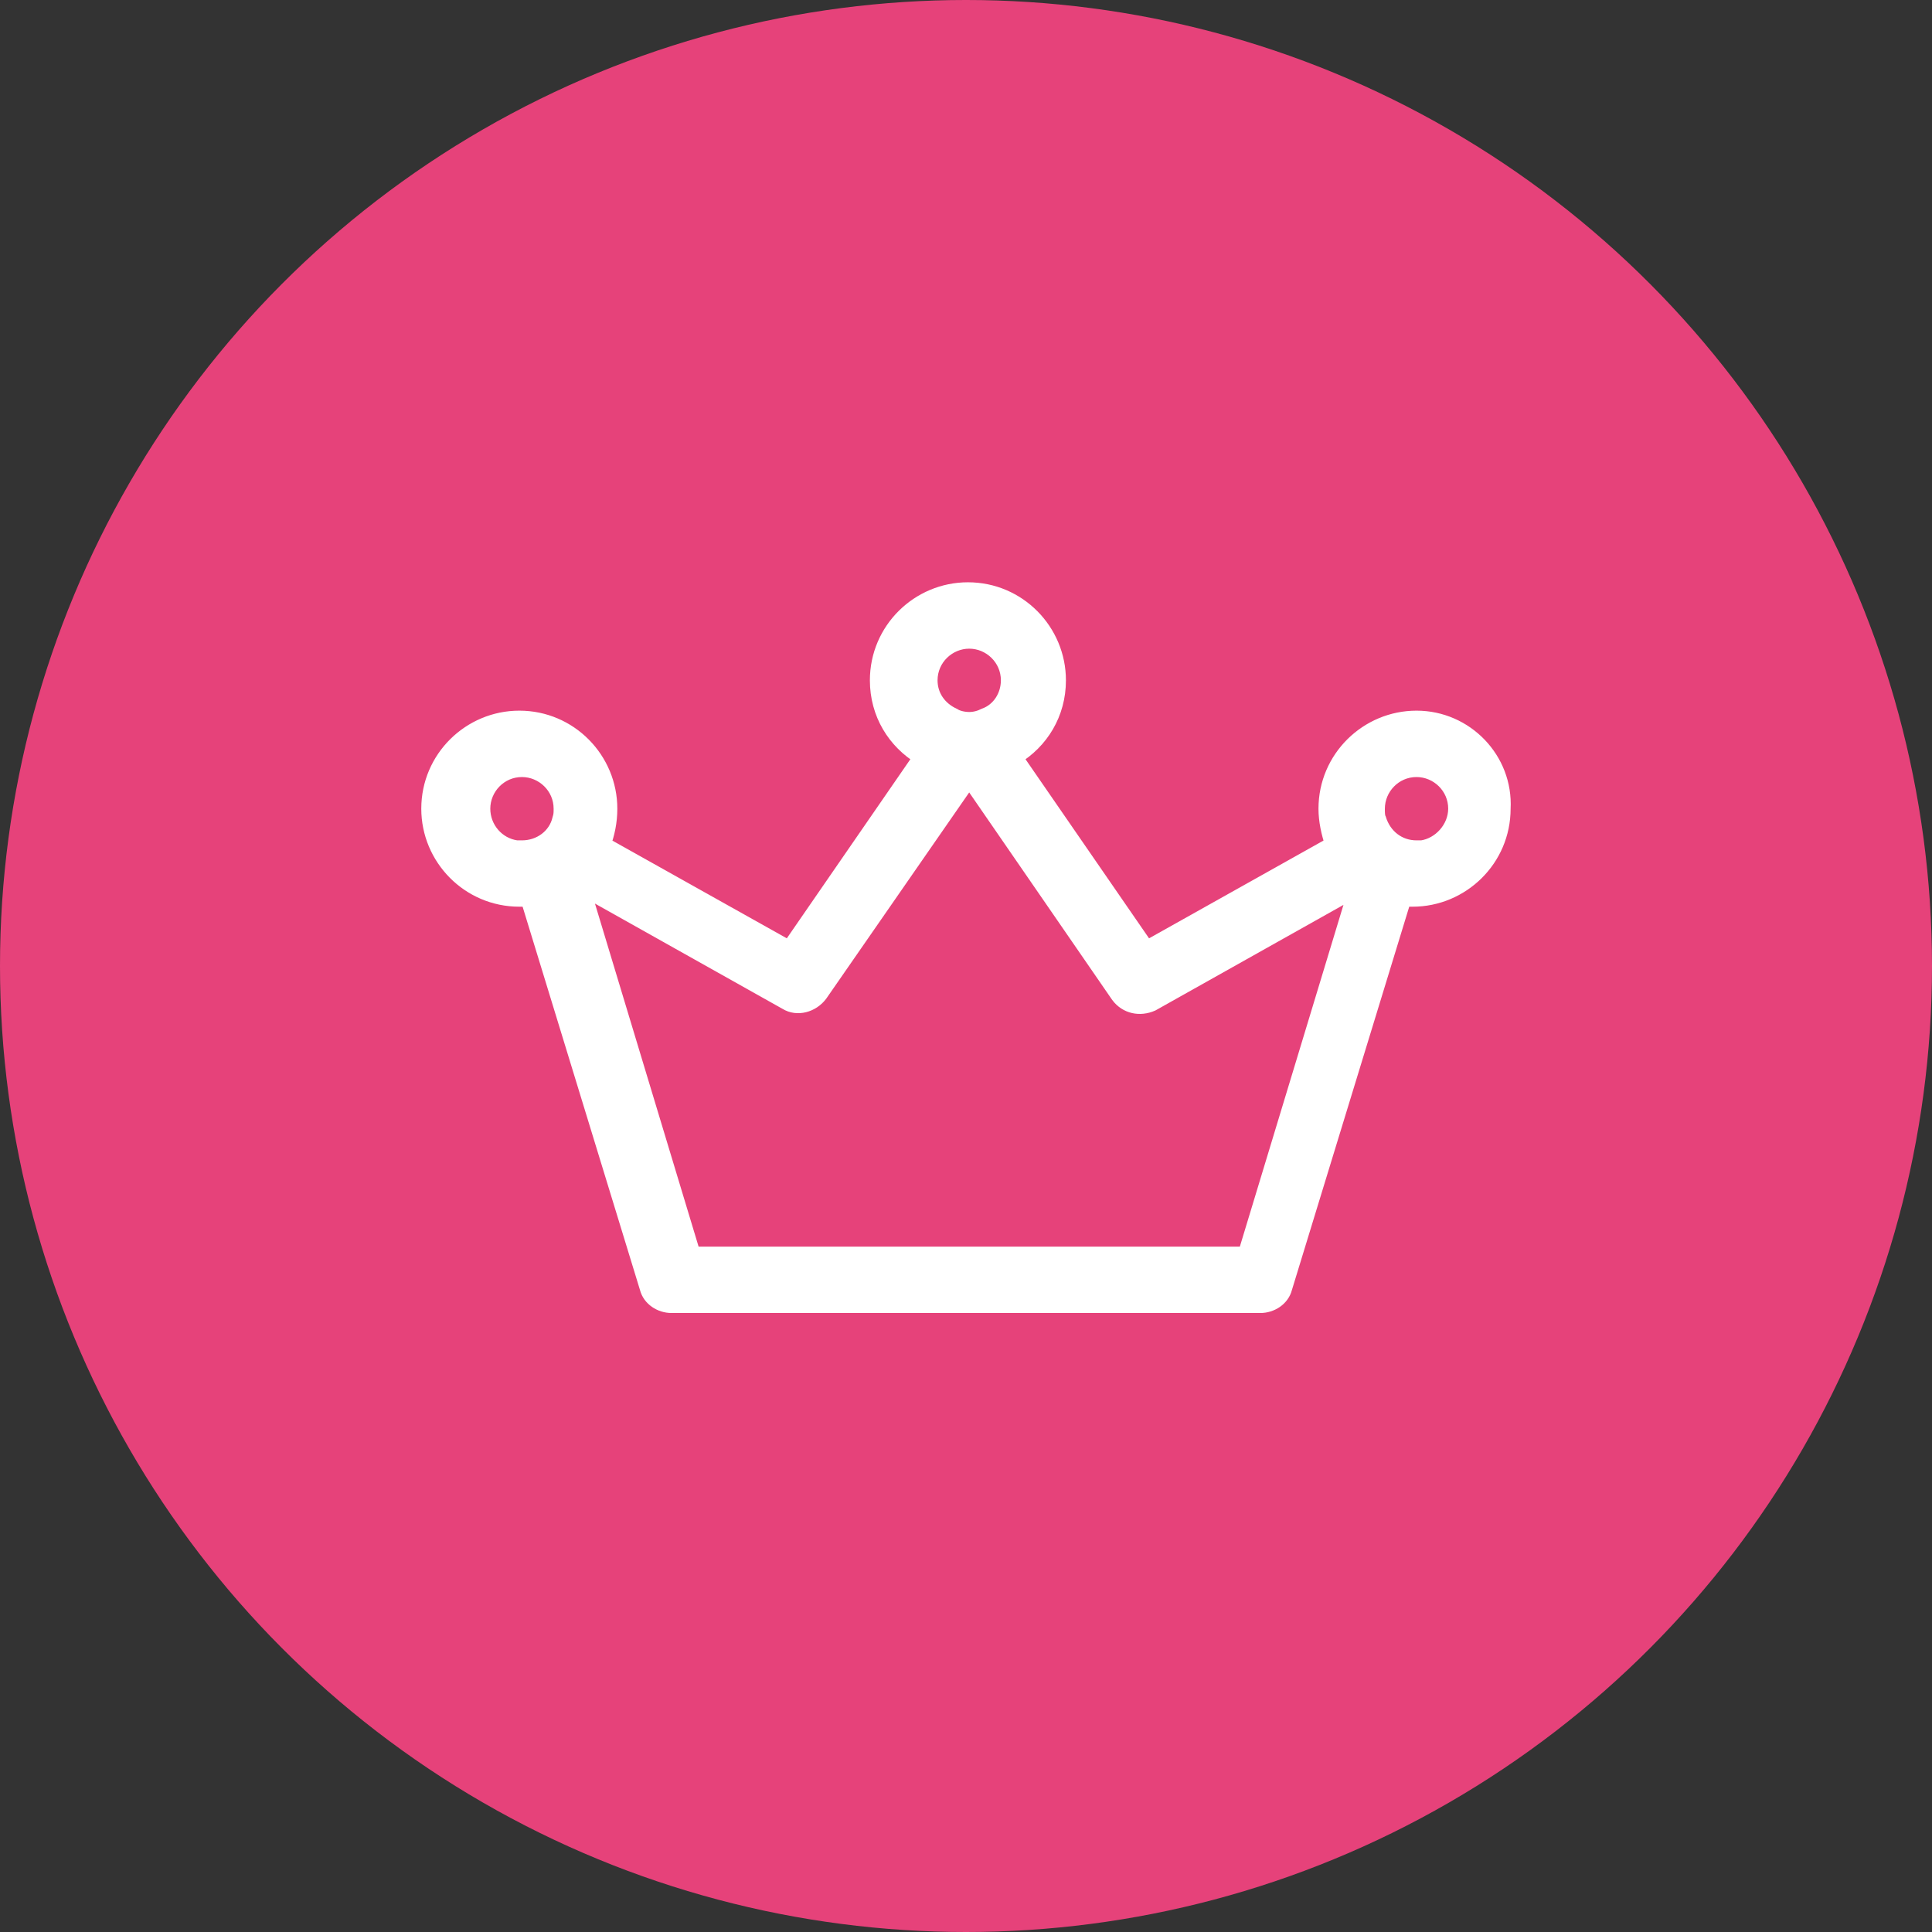<svg width="36" height="36" viewBox="0 0 36 36" fill="none" xmlns="http://www.w3.org/2000/svg">
<rect x="0" y="0" width="36" height="36" fill="#333333" stroke="none"/>
<circle cx="18" cy="18" r="18" fill="#E6427A"/>
<path d="M26.395 13.392C25.483 13.392 24.718 14.132 24.718 15.069C24.718 15.29 24.767 15.512 24.841 15.734L21.365 17.682L18.899 14.107C19.392 13.811 19.712 13.293 19.712 12.677C19.712 11.764 18.973 11 18.036 11C17.123 11 16.359 11.74 16.359 12.677C16.359 13.293 16.68 13.811 17.173 14.107L14.707 17.682L11.23 15.734C11.304 15.537 11.353 15.315 11.353 15.069C11.353 14.156 10.614 13.392 9.677 13.392C8.764 13.392 8 14.132 8 15.069C8 15.981 8.74 16.745 9.677 16.745H9.849L12.069 23.995C12.118 24.192 12.315 24.316 12.512 24.316H23.485C23.683 24.316 23.88 24.192 23.929 23.995L26.148 16.745H26.321C27.233 16.745 27.998 16.006 27.998 15.069C28.047 14.156 27.307 13.392 26.395 13.392H26.395ZM26.493 15.809H26.395C26.05 15.809 25.778 15.587 25.68 15.266C25.655 15.217 25.655 15.143 25.655 15.069C25.655 14.674 25.976 14.329 26.395 14.329C26.79 14.329 27.135 14.65 27.135 15.069C27.134 15.439 26.839 15.759 26.493 15.809L26.493 15.809ZM18.06 11.937C18.455 11.937 18.8 12.258 18.8 12.677C18.8 12.973 18.627 13.244 18.356 13.343C18.258 13.392 18.159 13.417 18.06 13.417C17.962 13.417 17.838 13.392 17.765 13.343C17.493 13.219 17.32 12.973 17.32 12.677C17.32 12.258 17.666 11.937 18.06 11.937H18.06ZM9.627 15.809C9.257 15.759 8.986 15.439 8.986 15.069C8.986 14.674 9.306 14.329 9.726 14.329C10.12 14.329 10.466 14.65 10.466 15.069C10.466 15.143 10.466 15.192 10.441 15.266C10.367 15.587 10.071 15.809 9.726 15.809H9.627L9.627 15.809ZM23.214 23.379H12.906L10.835 16.524L14.657 18.669C14.855 18.792 15.126 18.718 15.274 18.521L18.06 14.502L20.847 18.546C20.994 18.743 21.241 18.792 21.463 18.694L25.285 16.548L23.214 23.379Z" fill="white" stroke="white" stroke-width="0.3"/>
</svg>
